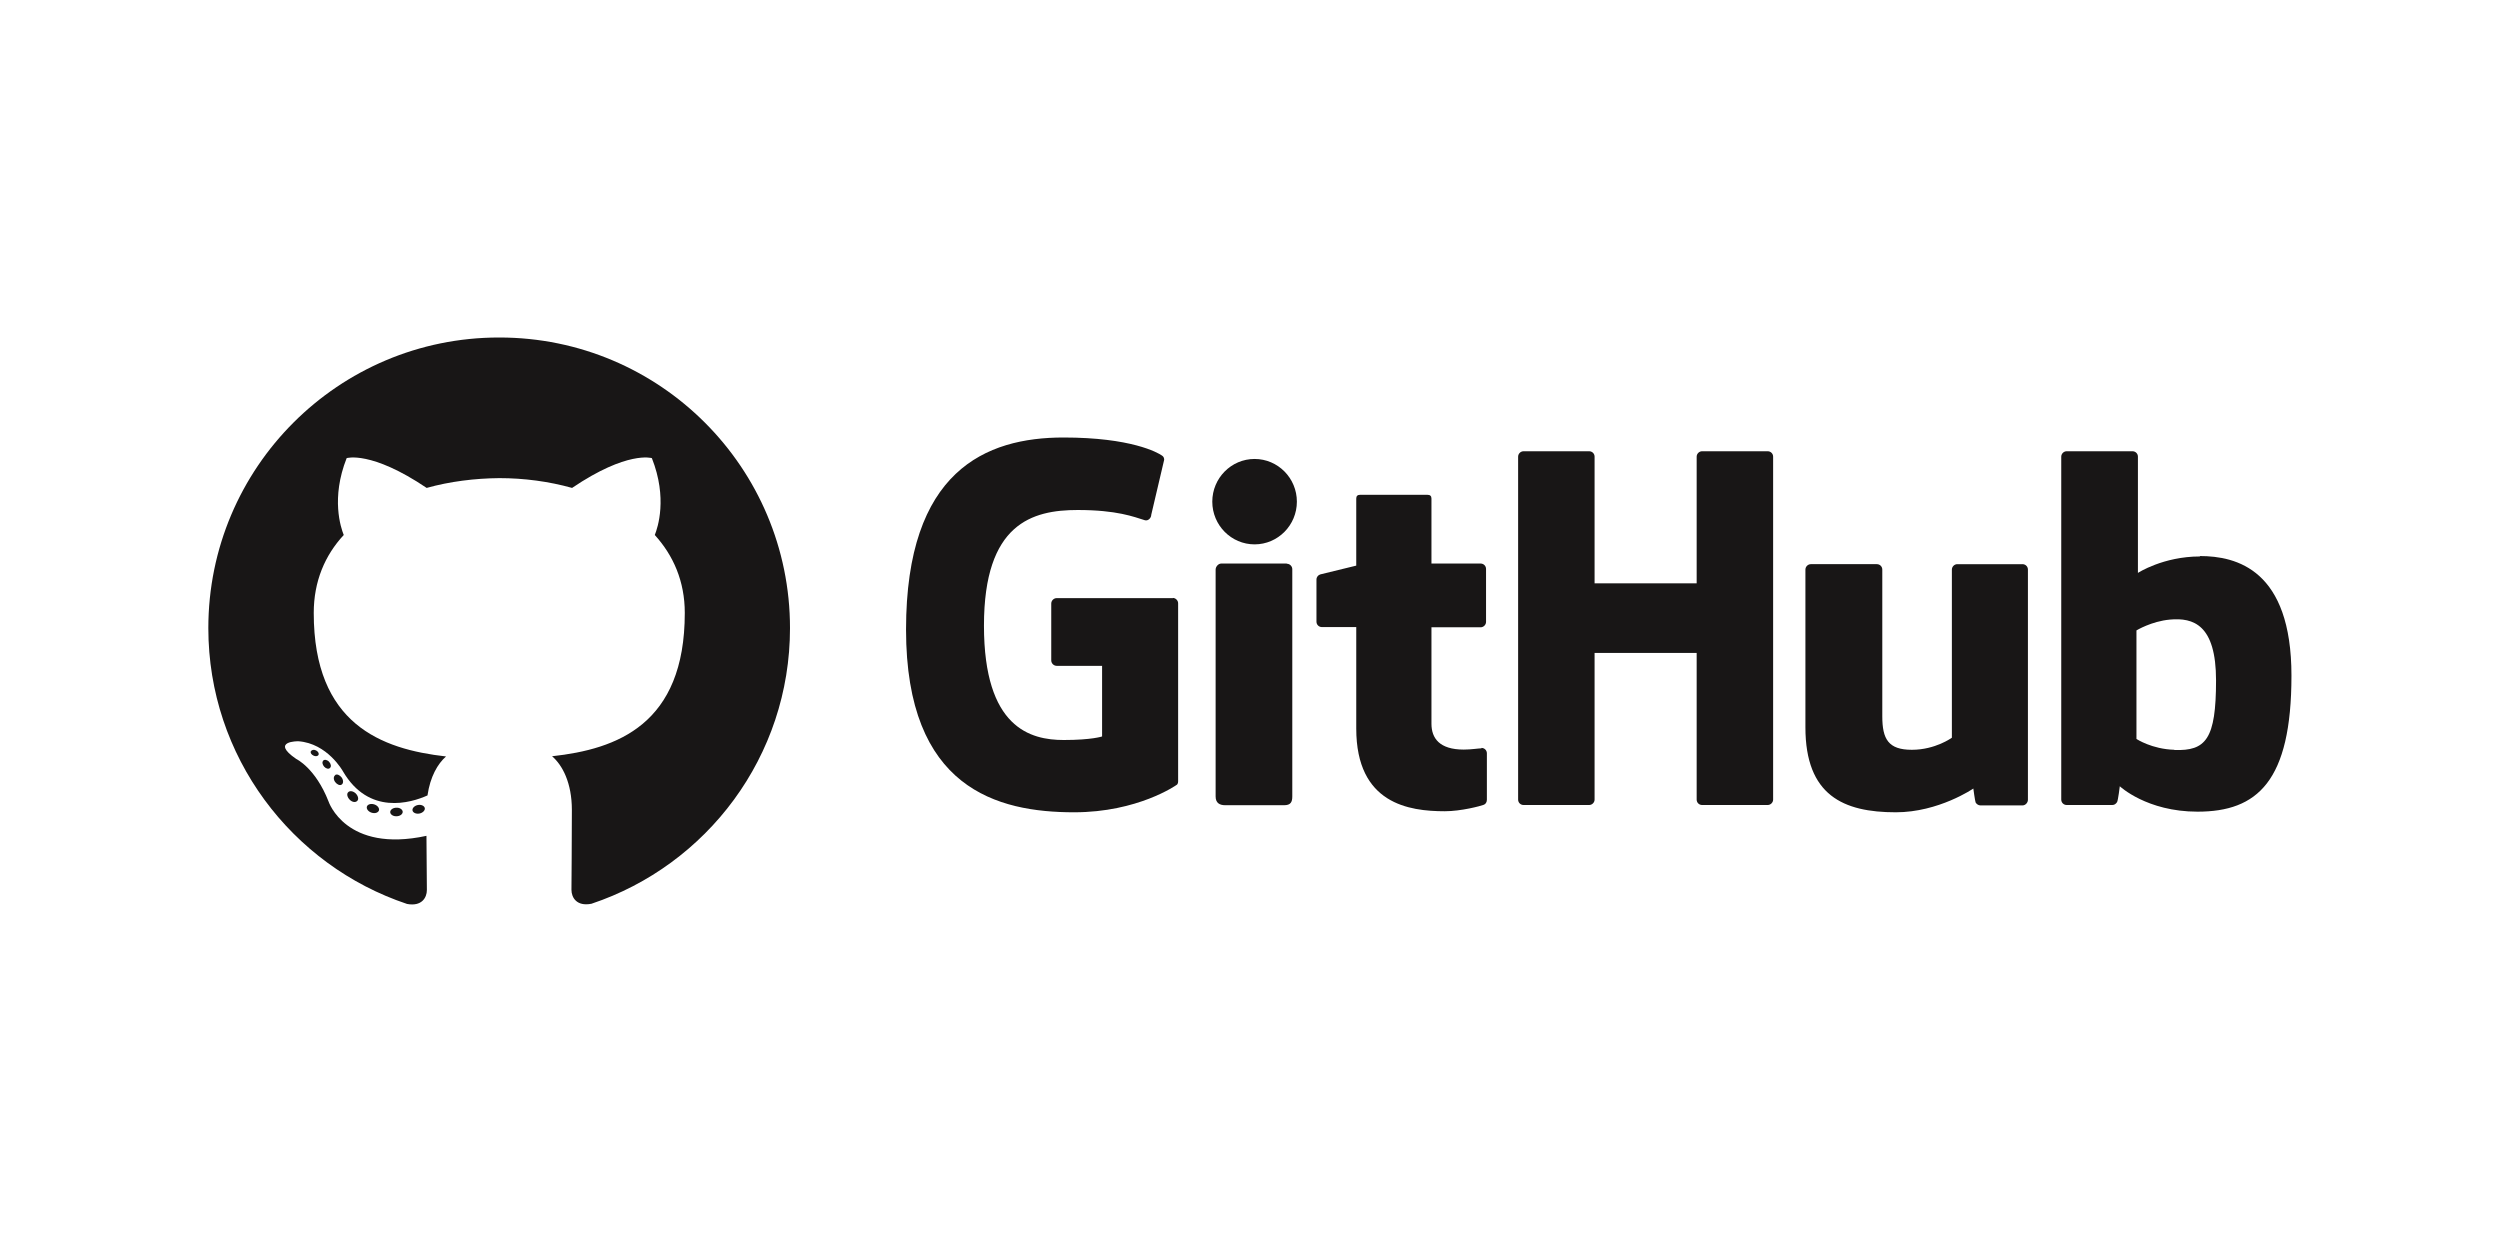 <svg xmlns="http://www.w3.org/2000/svg" width="120" height="60">
  <path fill="#181616" d="M56.31,28.71h-5.59c-.14,0-.26,.12-.26,.26v2.73c0,.14,.12,.26,.26,.26h2.18v3.39s-.49,.17-1.84,.17c-1.6,0-3.83-.58-3.83-5.49s2.32-5.55,4.5-5.55c1.89,0,2.7,.33,3.22,.49,.16,.05,.31-.11,.31-.26l.62-2.64c0-.07-.02-.15-.1-.2-.21-.15-1.49-.87-4.73-.87-3.73,0-7.56,1.59-7.56,9.22s4.38,8.77,8.07,8.77c3.06,0,4.91-1.31,4.91-1.31,.08-.04,.08-.15,.08-.2v-8.52c0-.14-.12-.26-.26-.26Z"/>
  <path fill="#181616" d="M84.85,21.66h-3.15c-.14,0-.26,.12-.26,.26,0,0,0,6.08,0,6.08h-4.9v-6.08c0-.15-.12-.26-.26-.26h-3.15c-.14,0-.26,.12-.26,.26v16.46c0,.15,.12,.26,.26,.26h3.15c.14,0,.26-.12,.26-.26v-7.04h4.9s0,7.04,0,7.04c0,.15,.12,.26,.26,.26h3.15c.14,0,.26-.12,.26-.26V21.92c0-.15-.12-.26-.26-.26Z"/>
  <path fill="#181616" d="M60.22,22.03c-1.12,0-2.03,.92-2.03,2.05s.91,2.05,2.03,2.05,2.03-.92,2.03-2.05-.91-2.05-2.03-2.05Z"/>
  <path fill="#181616" d="M61.76,27.05h-3.14c-.14,0-.27,.15-.27,.29v10.89c0,.32,.2,.42,.46,.42h2.83c.31,0,.39-.15,.39-.42v-10.91c0-.14-.12-.26-.26-.26Z"/>
  <path fill="#181616" d="M97.07,27.08h-3.12c-.14,0-.26,.12-.26,.26v8.07s-.79,.58-1.92,.58-1.42-.51-1.42-1.61v-7.04c0-.15-.12-.26-.26-.26h-3.17c-.14,0-.26,.12-.26,.26v7.57c0,3.27,1.82,4.08,4.34,4.08,2.06,0,3.72-1.14,3.72-1.14,0,0,.08,.6,.11,.67,.04,.07,.13,.14,.23,.14h2.02c.14,0,.26-.13,.26-.27v-11.05c0-.15-.12-.26-.26-.26Z"/>
  <path fill="#181616" d="M105.6,26.71c-1.77,0-2.98,.79-2.98,.79v-5.58c0-.15-.12-.26-.26-.26h-3.16c-.14,0-.26,.12-.26,.26v16.46c0,.15,.12,.26,.26,.26h2.19c.1,0,.17-.05,.23-.14,.05-.09,.13-.76,.13-.76,0,0,1.29,1.22,3.73,1.22,2.87,0,4.51-1.45,4.51-6.53s-2.63-5.74-4.4-5.74Zm-1.23,9.28c-1.08-.03-1.82-.52-1.82-.52v-5.21s.72-.44,1.61-.52c1.12-.1,2.21,.24,2.21,2.92,0,2.83-.49,3.39-2,3.34Z"/>
  <path fill="#181616" d="M71.11,35.92c-.14,0-.49,.06-.85,.06-1.16,0-1.55-.54-1.55-1.24s0-4.63,0-4.63h2.36c.14,0,.26-.12,.26-.26v-2.54c0-.15-.12-.26-.26-.26h-2.36s0-3.12,0-3.12c0-.12-.06-.18-.2-.18h-3.22c-.13,0-.19,.06-.19,.18v3.22s-1.61,.39-1.72,.42c-.11,.03-.19,.13-.19,.25v2.02c0,.15,.12,.26,.26,.26h1.65v4.87c0,3.62,2.54,3.97,4.25,3.97,.78,0,1.72-.25,1.87-.31,.09-.03,.15-.13,.15-.24v-2.23c0-.15-.12-.26-.26-.26Z"/>
  <path fill="#181616" d="M23.95,16.2c-7.7,0-13.95,6.24-13.95,13.95,0,6.16,4,11.39,9.54,13.24,.7,.13,.95-.3,.95-.67,0-.33-.01-1.43-.02-2.6-3.88,.84-4.7-1.65-4.7-1.65-.63-1.61-1.55-2.04-1.55-2.04-1.27-.87,.1-.85,.1-.85,1.4,.1,2.14,1.44,2.14,1.44,1.24,2.13,3.26,1.52,4.06,1.16,.13-.9,.49-1.52,.89-1.87-3.1-.35-6.35-1.55-6.35-6.89,0-1.52,.54-2.77,1.44-3.74-.14-.35-.62-1.77,.14-3.69,0,0,1.17-.37,3.84,1.43,1.11-.31,2.31-.46,3.49-.47,1.19,0,2.38,.16,3.49,.47,2.66-1.8,3.83-1.43,3.83-1.43,.76,1.92,.28,3.34,.14,3.69,.89,.98,1.44,2.22,1.44,3.74,0,5.36-3.26,6.54-6.37,6.88,.5,.43,.95,1.28,.95,2.58,0,1.87-.02,3.37-.02,3.83,0,.37,.25,.81,.96,.67,5.54-1.85,9.53-7.07,9.53-13.23,0-7.7-6.24-13.95-13.95-13.95Z"/>
  <path fill="#181616" d="M14.92,36.06c-.03,.07,.02,.16,.13,.21,.1,.05,.21,.03,.24-.04,.03-.07-.02-.16-.12-.21-.1-.05-.21-.03-.24,.04Z"/>
  <path fill="#181616" d="M15.52,36.51c-.07,.06-.05,.19,.04,.29,.09,.1,.22,.13,.28,.06,.07-.06,.05-.19-.04-.29-.09-.1-.22-.13-.29-.06Z"/>
  <path fill="#181616" d="M16.09,37.21c-.09,.06-.09,.21,0,.33,.09,.12,.23,.18,.31,.12,.09-.06,.09-.21,0-.34-.09-.12-.23-.18-.31-.12Z"/>
  <path fill="#181616" d="M16.71,38.03c-.08,.08-.04,.24,.08,.36,.12,.12,.28,.14,.36,.05,.08-.08,.04-.24-.08-.36-.12-.11-.28-.14-.36-.05Z"/>
  <path fill="#181616" d="M17.61,38.72c-.03,.11,.07,.24,.23,.29,.16,.05,.31,0,.35-.11,.03-.11-.07-.24-.23-.29-.16-.05-.32,0-.35,.11Z"/>
  <path fill="#181616" d="M18.73,38.98c0,.11,.14,.21,.3,.2,.17,0,.3-.1,.3-.21,0-.11-.14-.21-.3-.2-.17,0-.3,.1-.3,.21Z"/>
  <path fill="#181616" d="M19.8,38.9c.02,.11,.17,.18,.33,.15,.16-.03,.28-.15,.26-.26-.02-.11-.17-.18-.33-.15-.16,.03-.28,.15-.26,.26Z"/>
</svg>